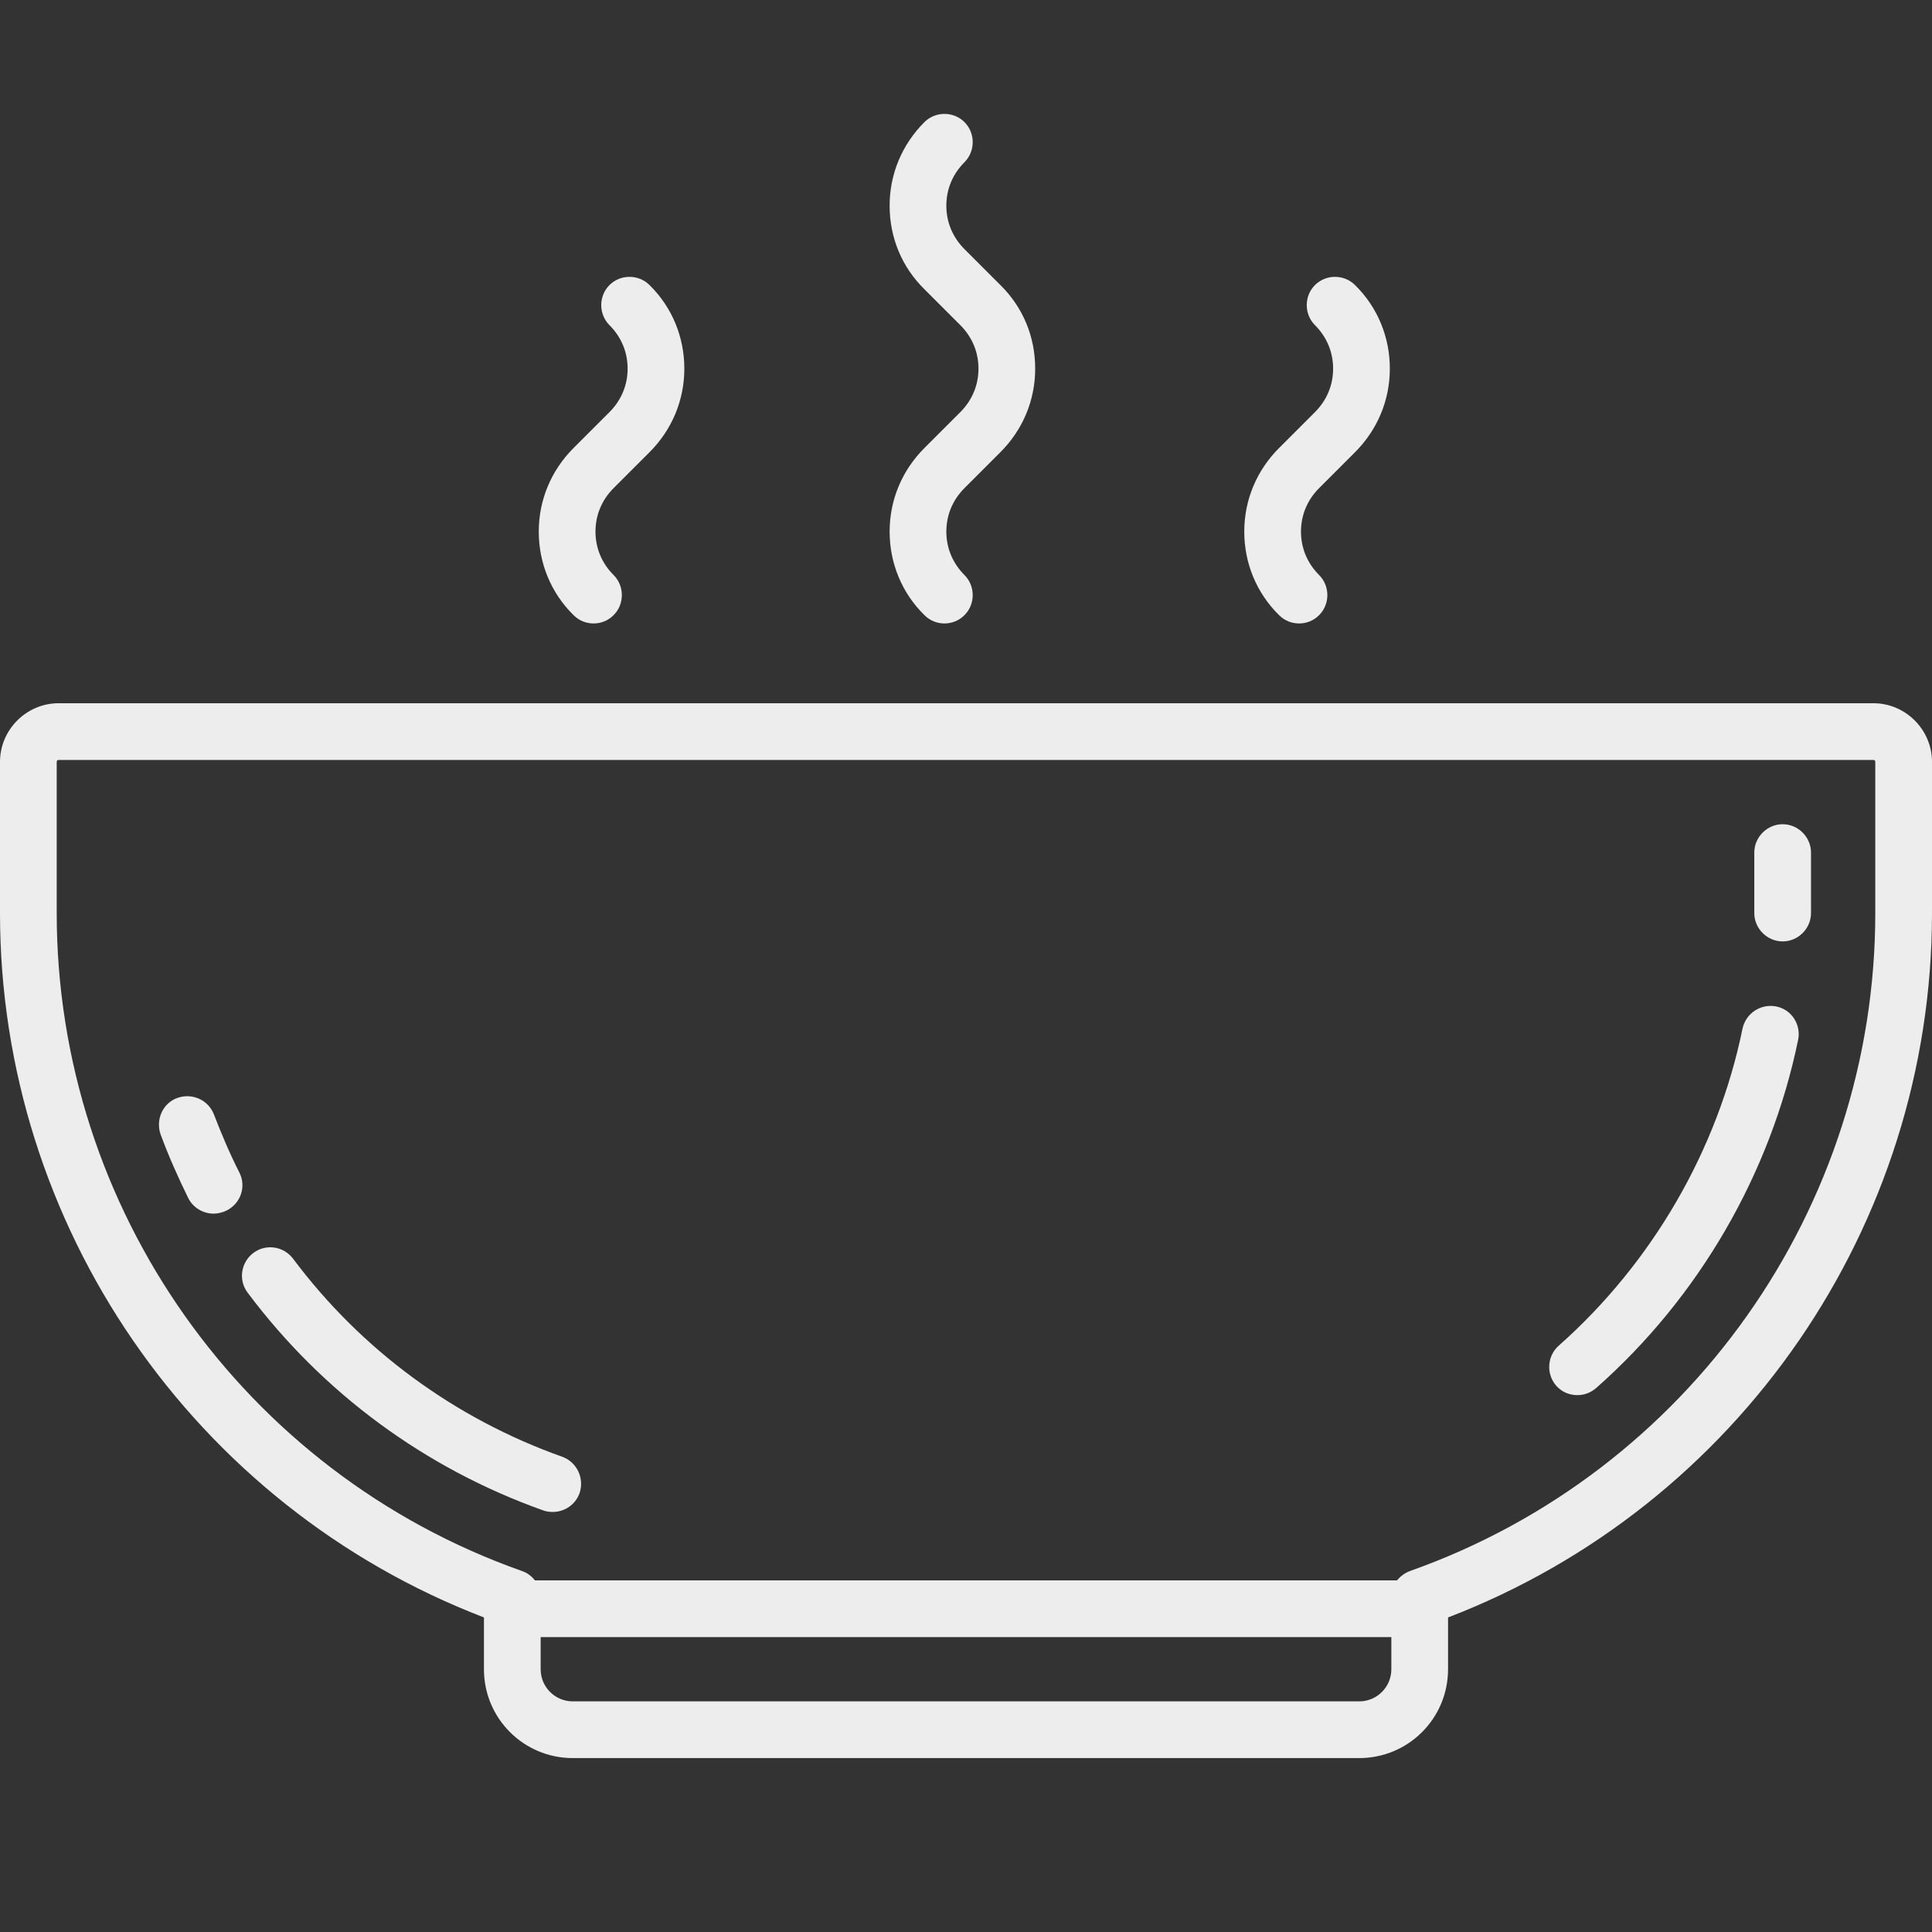 <?xml version="1.0" encoding="utf-8"?>
<!-- Generator: Adobe Illustrator 21.0.0, SVG Export Plug-In . SVG Version: 6.00 Build 0)  -->
<svg version="1.1" id="Capa_1" xmlns="http://www.w3.org/2000/svg" xmlns:xlink="http://www.w3.org/1999/xlink" x="0px" y="0px"
	 viewBox="0 0 511 511" style="enable-background:new 0 0 511 511;" xml:space="preserve">
	<rect x="0" y="0" width="511" height="511" fill="#333333" stroke="none"/>
	<style>
	 	.st {
	 		fill: #ededed;
	 	}
	 </style>
<g>
	<path class="st" d="M495.5,186h-480C7,186,0,193,0,201.5v40c0,82.6,51.2,156.8,128,186.3v13.7c0,13,10.5,23.5,23.5,23.5h208
		c13,0,23.5-10.5,23.5-23.5v-13.7c76.8-29.5,128-103.7,128-186.3v-40C511,193,504,186,495.5,186z M359.5,450h-208
		c-4.7,0-8.5-3.8-8.5-8.5V433h225v8.5C368,446.2,364.2,450,359.5,450z M496,241.5c0,78-49.4,147.9-123,174c-1.4,0.5-2.6,1.4-3.5,2.5
		H141.5c-0.9-1.1-2-2-3.5-2.5c-73.6-26-123-95.9-123-174v-40c0-0.3,0.2-0.5,0.5-0.5h480c0.3,0,0.5,0.2,0.5,0.5V241.5z"/>
	<path class="st" d="M63.3,310.1c-2.5-4.9-4.7-10.1-6.7-15.3c-1.5-3.9-5.8-5.8-9.7-4.4s-5.8,5.8-4.4,9.7c2.1,5.7,4.6,11.3,7.3,16.8
		c1.3,2.6,4,4.1,6.7,4.1c1.1,0,2.3-0.3,3.4-0.8C63.7,318.3,65.2,313.8,63.3,310.1z"/>
	<path class="st" d="M471.5,218c-4.1,0-7.5,3.4-7.5,7.5v16c0,4.1,3.4,7.5,7.5,7.5s7.5-3.4,7.5-7.5v-16C479,221.4,475.6,218,471.5,218z"/>
	<path class="st" d="M148.7,385.3c-28.4-10.1-53.1-28.2-71.2-52.4c-2.5-3.3-7.2-4-10.5-1.5s-4,7.2-1.5,10.5c19.9,26.6,47,46.5,78.2,57.6
		c0.8,0.3,1.7,0.4,2.5,0.4c3.1,0,6-1.9,7.1-5C154.6,391,152.6,386.7,148.7,385.3z"/>
	<path class="st" d="M469.8,266.2c-4.1-0.8-8,1.8-8.9,5.8c-6.6,32.2-23.9,62-48.6,83.9c-3.1,2.7-3.4,7.5-0.7,10.6c1.5,1.7,3.5,2.5,5.6,2.5
		c1.8,0,3.5-0.6,5-1.9c27.2-24,46.1-56.7,53.4-92.1C476.4,270.9,473.8,267,469.8,266.2z"/>
</g>
<g>
	<g>
		<path class="st" d="M264.6,119.6c5.9-5.9,9.2-13.7,9.2-22.1s-3.2-16.2-9.2-22.1l-9.5-9.5c-3.1-3.1-4.8-7.1-4.8-11.5s1.7-8.4,4.8-11.5
			c2.9-2.9,2.9-7.7,0-10.6s-7.7-2.9-10.6,0c-5.9,5.9-9.2,13.7-9.2,22.1s3.2,16.2,9.2,22.1L254,86c3.1,3.1,4.8,7.1,4.8,11.5
			s-1.7,8.4-4.8,11.5l-9.5,9.5c-5.9,5.9-9.2,13.7-9.2,22.1c0,8.3,3.2,16.2,9.2,22.1c1.5,1.5,3.4,2.2,5.3,2.2s3.8-0.7,5.3-2.2
			c2.9-2.9,2.9-7.7,0-10.6c-3.1-3.1-4.8-7.1-4.8-11.5s1.7-8.4,4.8-11.5L264.6,119.6z"/>
	</g>
</g>
<g>
	<g>
		<path class="st" d="M358.4,119.6c5.9-5.9,9.2-13.7,9.2-22.1c0-8.3-3.2-16.2-9.2-22.1c-2.9-2.9-7.7-2.9-10.6,0c-2.9,2.9-2.9,7.7,0,10.6
			c3.1,3.1,4.8,7.1,4.8,11.5s-1.7,8.4-4.8,11.5l-9.5,9.5c-5.9,5.9-9.2,13.7-9.2,22.1c0,8.3,3.2,16.2,9.2,22.1
			c1.5,1.5,3.4,2.2,5.3,2.2s3.8-0.7,5.3-2.2c2.9-2.9,2.9-7.7,0-10.6c-3.1-3.1-4.8-7.1-4.8-11.5s1.7-8.4,4.8-11.5L358.4,119.6z"/>
	</g>
</g>
<g>
	<g>
		<path class="st" d="M171.8,119.6c5.9-5.9,9.2-13.7,9.2-22.1c0-8.3-3.2-16.2-9.2-22.1c-2.9-2.9-7.7-2.9-10.6,0s-2.9,7.7,0,10.6
			c3.1,3.1,4.8,7.1,4.8,11.5s-1.7,8.4-4.8,11.5l-9.5,9.5c-5.9,5.9-9.2,13.7-9.2,22.1c0,8.3,3.2,16.2,9.2,22.1
			c1.5,1.5,3.4,2.2,5.3,2.2s3.8-0.7,5.3-2.2c2.9-2.9,2.9-7.7,0-10.6c-3.1-3.1-4.8-7.1-4.8-11.5s1.7-8.4,4.8-11.5L171.8,119.6z"/>
	</g>
</g>
</svg>
